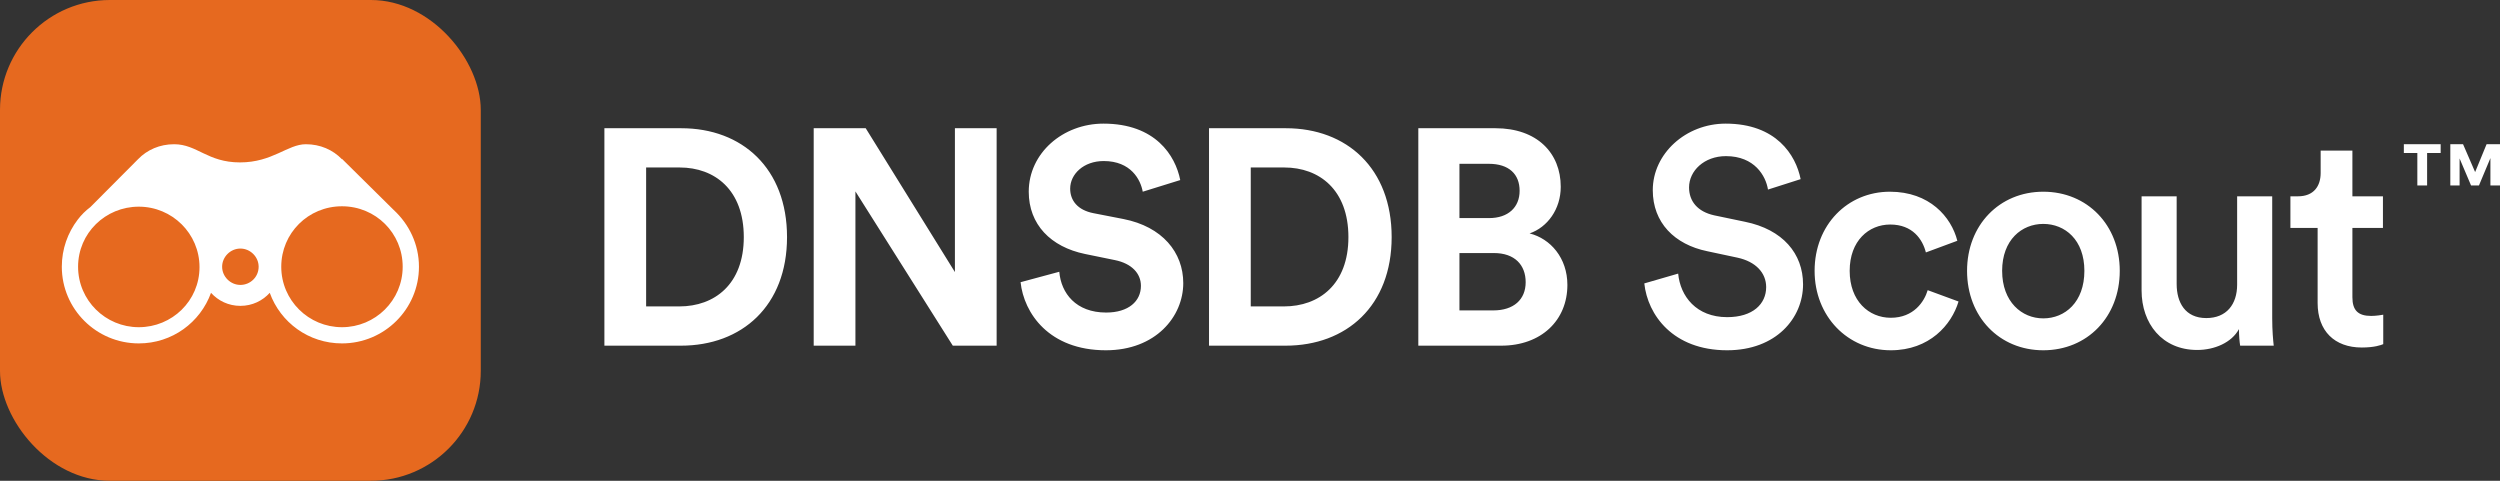 <svg xmlns="http://www.w3.org/2000/svg" xmlns:xlink="http://www.w3.org/1999/xlink" width="364" height="70" viewBox="0 0 364 70">
  <rect x="0" y="0" width="364" height="70" fill="#333333" stroke="none"/>
  <defs>
    <rect id="dnsdb-scout-logo-w-a" width="70" height="70" rx="16"/>
  </defs>
  <g fill="none" fill-rule="evenodd">
    <path fill="#FFF" d="M94.076 44.614L98.919 44.614C104.026 44.614 108.296 41.399 108.296 34.522 108.296 27.645 104.07 24.386 98.963 24.386L94.076 24.386 94.076 44.614zM99.139 50.33L88 50.33 88 18.67 99.183 18.67C108.076 18.67 114.592 24.52 114.592 34.522 114.592 44.525 108.032 50.33 99.139 50.33zM145.11 50.33L138.727 50.33 124.55 27.869 124.55 50.33 118.474 50.33 118.474 18.67 126.047 18.67 139.035 39.613 139.035 18.67 145.11 18.67 145.11 50.33zM171.843 26.217L166.383 27.913C166.075 26.172 164.666 23.448 160.704 23.448 157.754 23.448 155.817 25.368 155.817 27.467 155.817 29.208 156.918 30.593 159.207 31.039L163.566 31.888C169.245 33.004 172.283 36.755 172.283 41.221 172.283 46.088 168.276 51 161.012 51 152.735 51 149.081 45.597 148.596 41.087L154.232 39.568C154.496 42.694 156.653 45.507 161.056 45.507 164.314 45.507 166.119 43.855 166.119 41.622 166.119 39.792 164.754 38.363 162.333 37.871L157.974 36.978C152.999 35.951 149.785 32.691 149.785 27.913 149.785 22.287 154.76 18 160.66 18 168.232 18 171.138 22.644 171.843 26.217zM182.109 44.614L186.952 44.614C192.059 44.614 196.329 41.399 196.329 34.522 196.329 27.645 192.103 24.386 186.996 24.386L182.109 24.386 182.109 44.614zM187.172 50.33L176.033 50.33 176.033 18.67 187.216 18.67C196.109 18.67 202.625 24.52 202.625 34.522 202.625 44.525 196.065 50.33 187.172 50.33zM206.507 18.67L217.734 18.67C223.81 18.67 227.244 22.287 227.244 27.199 227.244 30.459 225.307 33.093 222.709 33.986 225.747 34.746 228.212 37.559 228.212 41.488 228.212 46.624 224.426 50.33 218.571 50.33L206.507 50.33 206.507 18.67zM212.495 31.754L216.81 31.754C219.583 31.754 221.256 30.191 221.256 27.779 221.256 25.368 219.715 23.85 216.766 23.85L212.495 23.85 212.495 31.754zM212.495 45.195L217.426 45.195C220.376 45.195 222.137 43.632 222.137 41.087 222.137 38.586 220.552 36.844 217.514 36.844L212.495 36.844 212.495 45.195zM262.173 26.083L257.418 27.601C257.11 25.636 255.481 22.733 251.298 22.733 248.128 22.733 245.927 24.877 245.927 27.288 245.927 29.298 247.16 30.816 249.581 31.352L254.072 32.29C259.575 33.406 262.525 36.934 262.525 41.399 262.525 46.311 258.607 51 251.474 51 243.55 51 239.895 45.82 239.411 41.265L244.342 39.836C244.65 43.141 246.984 46.177 251.474 46.177 255.217 46.177 257.154 44.257 257.154 41.801 257.154 39.747 255.657 38.095 252.971 37.514L248.569 36.576C243.814 35.594 240.644 32.424 240.644 27.69 240.644 22.376 245.443 18 251.254 18 258.607 18 261.468 22.555 262.173 26.083zM275.213 32.691C272.087 32.691 269.313 35.058 269.313 39.434 269.313 43.811 272.087 46.267 275.301 46.267 278.647 46.267 280.188 43.9 280.672 42.248L285.163 43.9C284.15 47.294 280.936 51 275.301 51 269.005 51 264.206 46.043 264.206 39.434 264.206 32.736 269.005 27.913 275.169 27.913 280.936 27.913 284.106 31.575 284.987 35.058L280.408 36.755C279.924 34.835 278.471 32.691 275.213 32.691zM297.498 46.356C300.668 46.356 303.486 43.989 303.486 39.434 303.486 34.924 300.668 32.602 297.498 32.602 294.372 32.602 291.511 34.924 291.511 39.434 291.511 43.945 294.372 46.356 297.498 46.356zM297.498 27.913C303.926 27.913 308.637 32.781 308.637 39.434 308.637 46.133 303.926 51 297.498 51 291.114 51 286.404 46.133 286.404 39.434 286.404 32.781 291.114 27.913 297.498 27.913zM325.991 47.919C324.935 49.884 322.425 50.955 319.916 50.955 314.809 50.955 311.815 47.115 311.815 42.292L311.815 28.583 316.922 28.583 316.922 41.355C316.922 44.034 318.155 46.311 321.236 46.311 324.186 46.311 325.727 44.302 325.727 41.444L325.727 28.583 330.834 28.583 330.834 46.356C330.834 48.142 330.966 49.526 331.054 50.33L326.167 50.33C326.079 49.839 325.991 48.812 325.991 47.919zM342.509 21.93L342.509 28.583 346.956 28.583 346.956 33.183 342.509 33.183 342.509 43.275C342.509 45.195 343.346 45.999 345.239 45.999 345.943 45.999 346.78 45.865 347 45.82L347 50.107C346.692 50.241 345.723 50.598 343.874 50.598 339.912 50.598 337.446 48.187 337.446 44.123L337.446 33.183 333.484 33.183 333.484 28.583 334.585 28.583C336.874 28.583 337.887 27.11 337.887 25.189L337.887 21.93 342.509 21.93zM355.36 22.278L353.387 22.278 353.387 27 351.964 27 351.964 22.278 350 22.278 350 21 355.36 21 355.36 22.278zM364 27L362.604 27 362.604 23.023 360.937 27 359.784 27 358.117 23.073 358.117 27 356.766 27 356.766 21 358.622 21 360.378 25.054 362.045 21 364 21 364 27z"/>
    <use fill="#E6691F" xlink:href="#dnsdb-scout-logo-w-a"/>
    <g fill="#FFF" fill-rule="nonzero" transform="translate(9 21)">
      <path d="M48.302,9.552 L40.791,2.129 L40.791,2.187 C39.462,0.806 37.613,2.04422017e-15 35.533,2.04422017e-15 C32.876,2.04422017e-15 30.68,2.647 25.942,2.647 C21.204,2.647 19.702,0 16.351,0 C14.271,0 12.422,0.806 11.093,2.187 L4.16,9.149 C3.467,9.667 2.831,10.3 2.311,10.99 C0.867,12.889 0,15.248 0,17.837 C0,23.994 5.027,29 11.209,29 C16.062,29 20.164,25.95 21.724,21.635 C22.764,22.786 24.267,23.534 26,23.534 C27.733,23.534 29.236,22.786 30.276,21.635 C31.836,25.95 35.938,29 40.791,29 C46.973,29 52,23.994 52,17.837 C52,14.558 50.556,11.623 48.302,9.552 Z M11.209,26.641 C6.356,26.641 2.369,22.728 2.369,17.837 C2.369,12.946 6.356,9.091 11.209,9.091 C16.062,9.091 20.049,13.004 20.049,17.895 C20.049,22.786 16.062,26.641 11.209,26.641 Z M26,20.484 C24.556,20.484 23.342,19.276 23.342,17.837 C23.342,16.399 24.556,15.19 26,15.19 C27.444,15.19 28.658,16.399 28.658,17.837 C28.658,19.333 27.444,20.484 26,20.484 Z M40.791,26.641 C35.938,26.641 31.951,22.728 31.951,17.837 C31.951,12.946 35.88,9.034 40.791,9.034 C45.702,9.034 49.631,12.946 49.631,17.837 C49.631,22.728 45.644,26.641 40.791,26.641 Z"/>
    </g>
  </g>
</svg>
